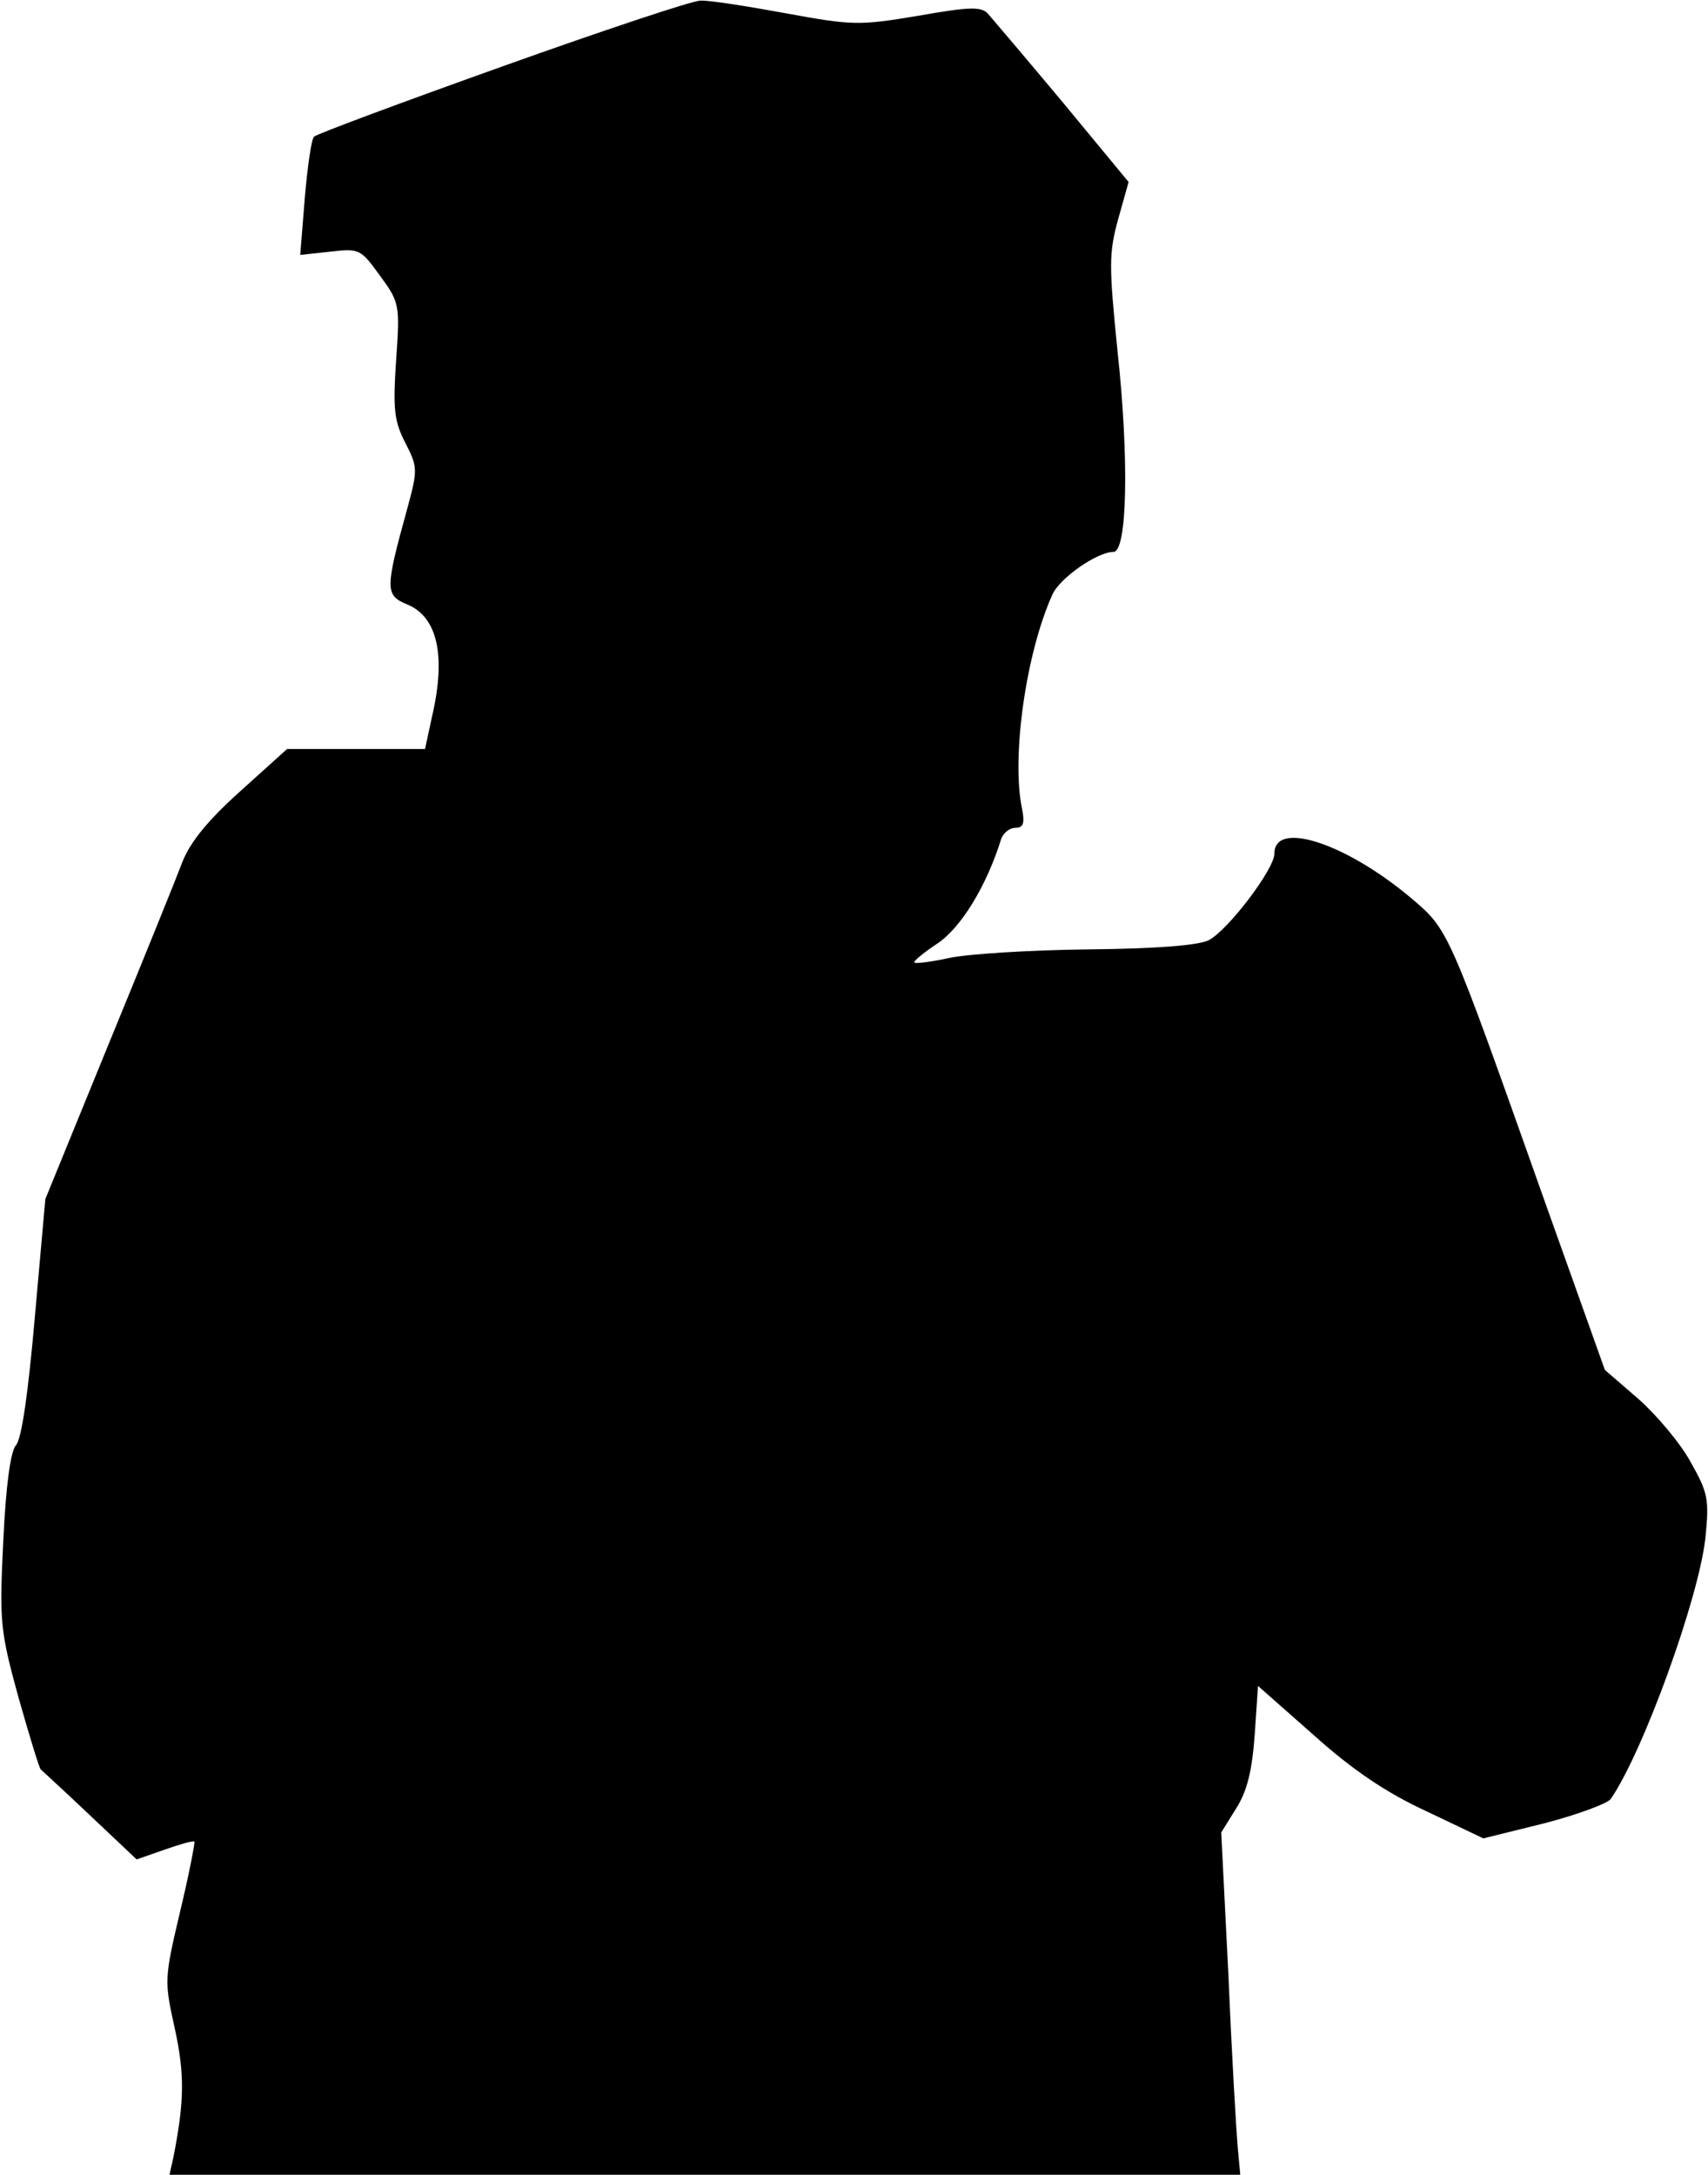 <?xml version="1.0" standalone="no"?>
<!DOCTYPE svg PUBLIC "-//W3C//DTD SVG 20010904//EN"
 "http://www.w3.org/TR/2001/REC-SVG-20010904/DTD/svg10.dtd">
<svg version="1.0" xmlns="http://www.w3.org/2000/svg"
 width="260pt" height="331pt" viewBox="0 0 260 331"
 preserveAspectRatio="xMidYMid meet">
<g transform="translate(0,331) scale(0.1,-0.1)"
fill="#000000" stroke="none">
<path fill="#000000" stroke="none" d="M765 3209 c-154 -55 -283 -103 -287
-107 -4 -4 -10 -46 -14 -93 l-7 -87 46 5 c44 5 46 4 75 -36 30 -41 31 -44 25
-129 -5 -75 -3 -93 14 -126 19 -37 19 -41 3 -100 -34 -123 -34 -132 0 -146 46
-19 59 -78 38 -169 l-11 -51 -105 0 -105 0 -71 -64 c-49 -44 -76 -77 -88 -107
-9 -24 -60 -150 -113 -279 l-96 -235 -16 -180 c-10 -114 -20 -186 -29 -195 -8
-10 -15 -60 -19 -145 -6 -123 -5 -136 23 -238 17 -60 32 -109 34 -110 1 -1 35
-32 74 -69 l72 -68 43 15 c23 8 43 14 45 12 1 -1 -8 -49 -22 -107 -24 -102
-24 -105 -8 -177 15 -69 15 -110 -2 -196 l-6 -27 815 0 815 0 -4 43 c-2 23 -9
140 -14 260 l-11 218 23 37 c17 27 24 58 28 112 l5 74 85 -75 c59 -53 111 -88
172 -116 l86 -41 93 23 c50 13 96 30 101 37 50 73 134 306 144 397 6 59 4 69
-22 115 -15 28 -51 71 -79 96 l-52 45 -91 255 c-149 420 -146 414 -205 464
-99 83 -207 118 -207 67 0 -24 -71 -117 -100 -132 -16 -8 -81 -13 -185 -14
-88 -1 -182 -7 -210 -13 -27 -6 -52 -9 -53 -7 -2 2 14 15 35 29 36 24 75 88
97 159 3 9 13 17 21 17 13 0 15 7 11 28 -17 79 6 239 46 327 11 25 68 65 93
65 21 0 24 142 6 307 -13 129 -13 148 1 199 l16 57 -100 121 c-56 67 -107 127
-114 135 -10 11 -27 11 -106 -3 -90 -15 -100 -15 -203 4 -60 11 -118 20 -129
19 -12 0 -147 -45 -301 -100z"/>
</g>
</svg>
